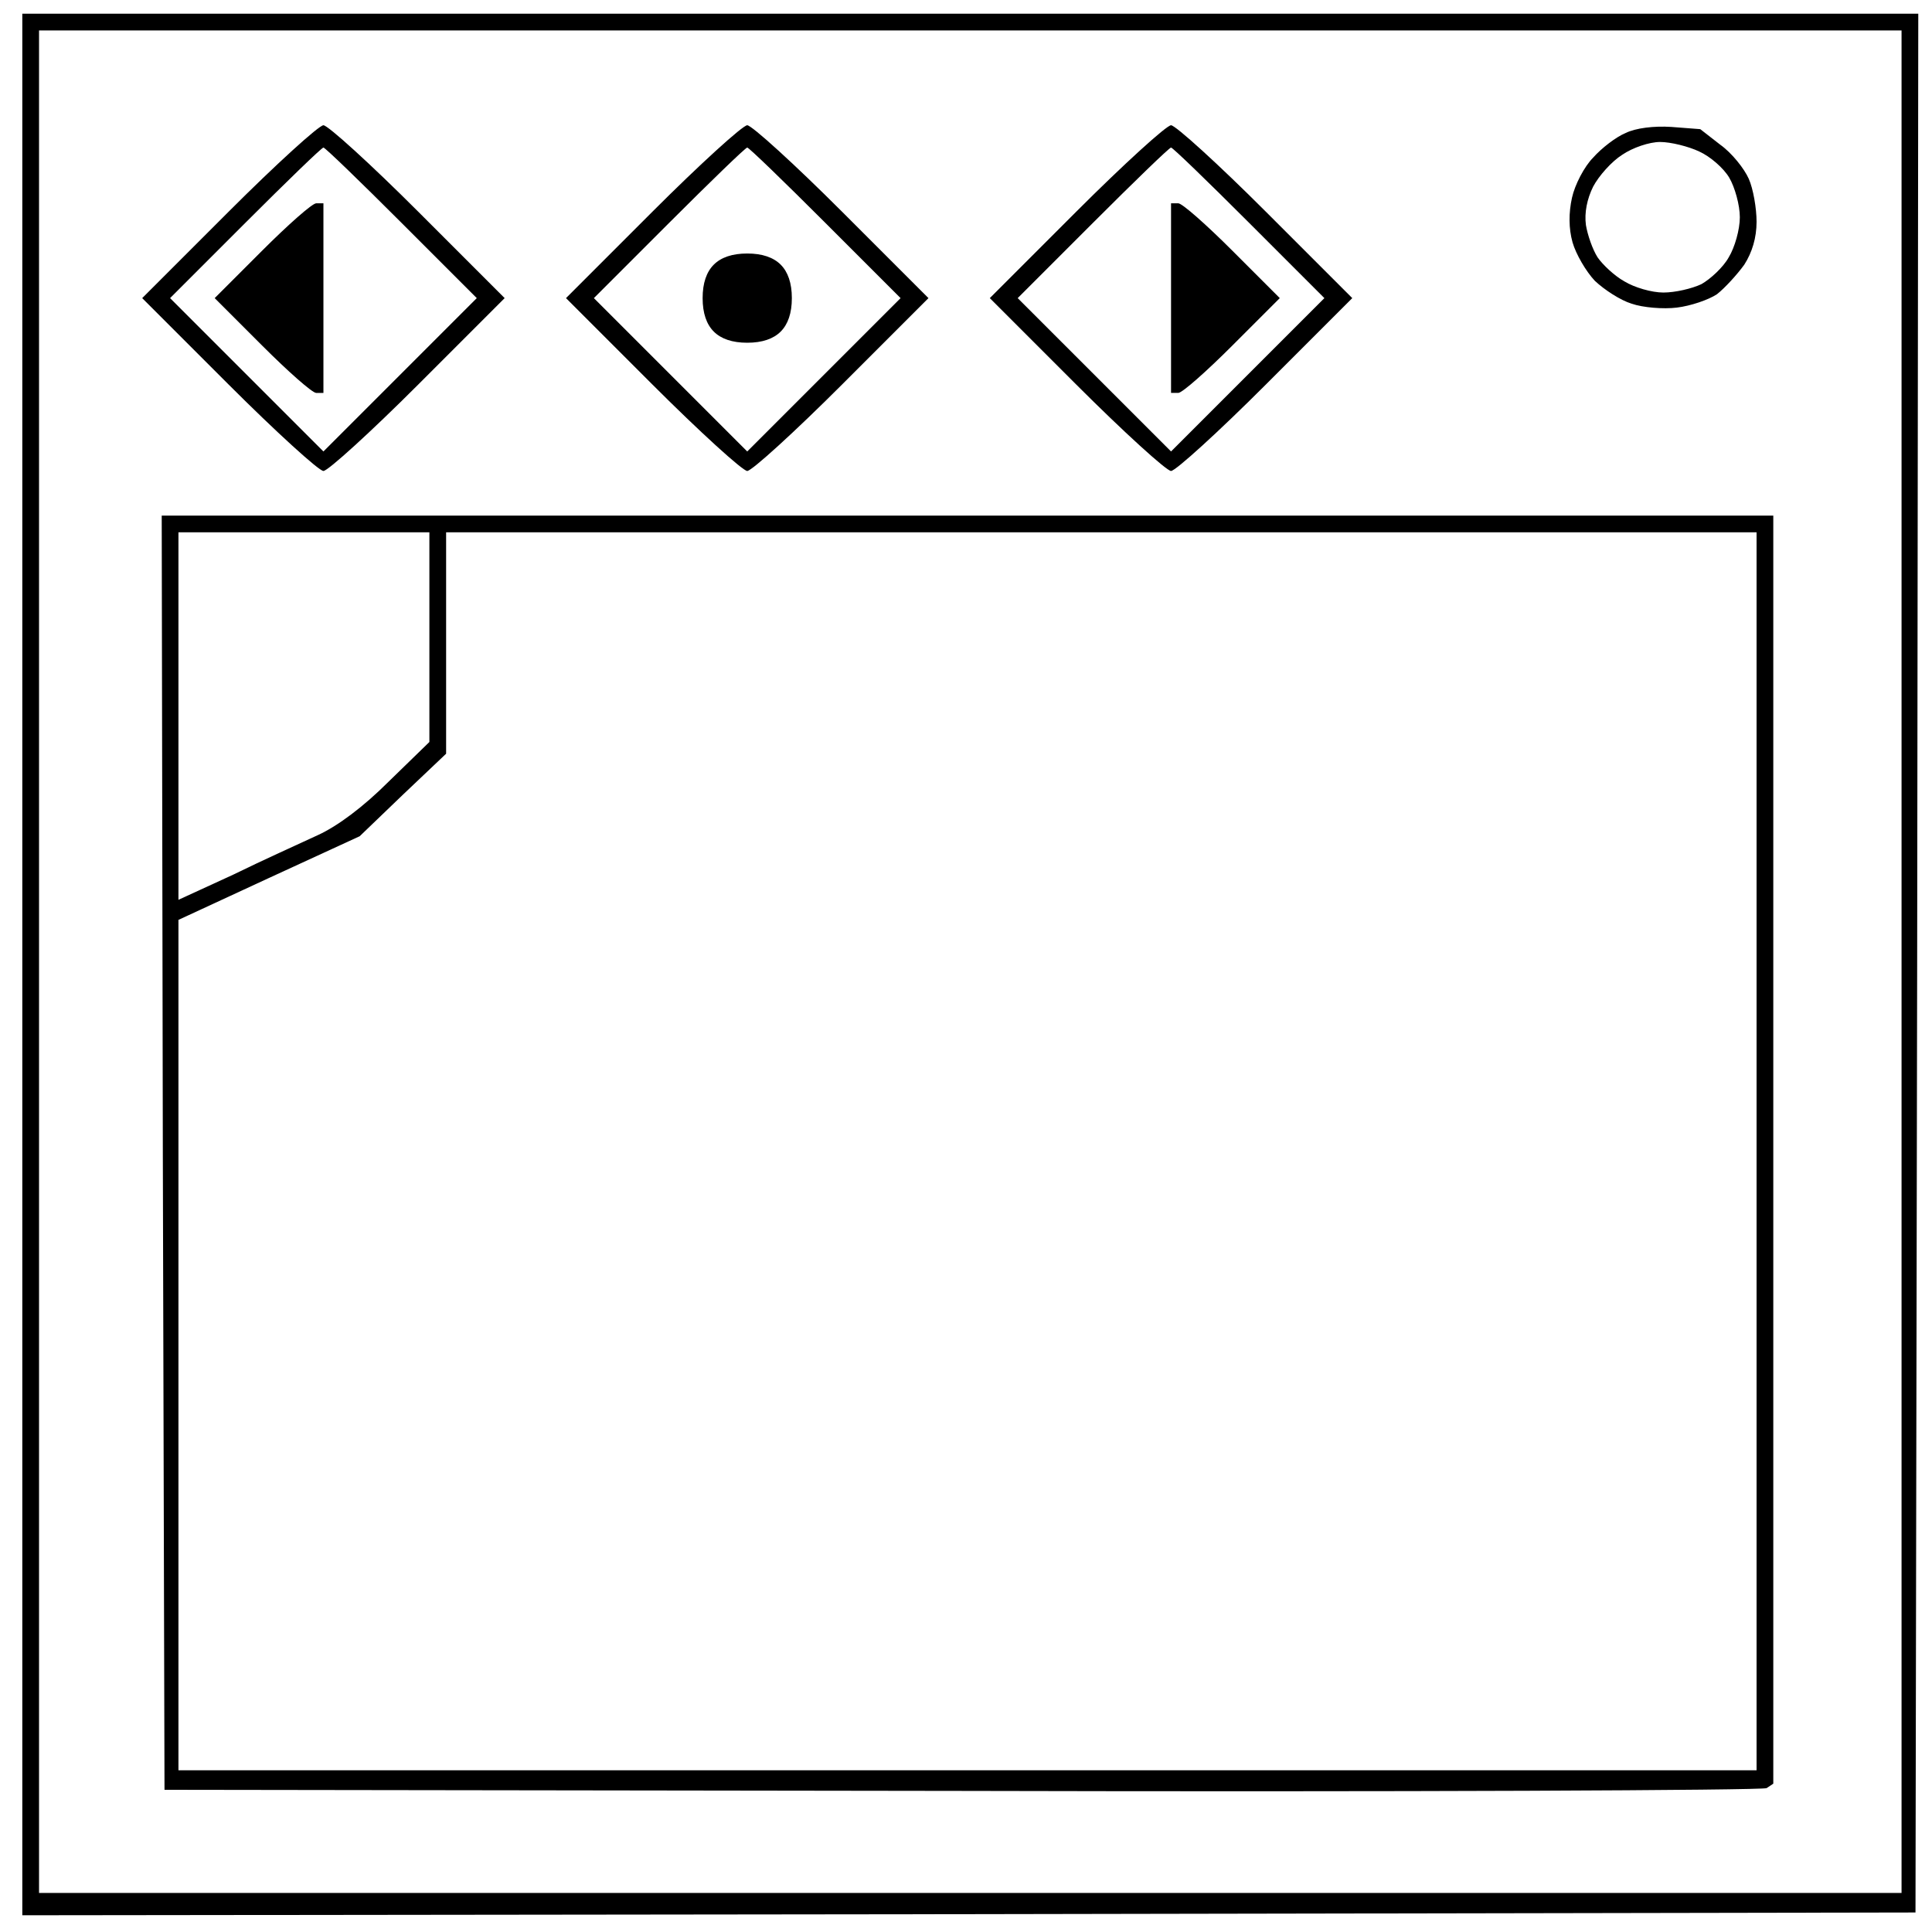 ﻿<?xml version="1.0" encoding="utf-8"?>
<!DOCTYPE svg PUBLIC "-//W3C//DTD SVG 20010904//EN" "http://www.w3.org/TR/2001/REC-SVG-20010904/DTD/svg10.dtd">
<svg version="1.0" width="391.5pt" height="391.5pt" viewBox="0 0 391.5 391.5" preserveAspectRatio="xMidYMid meet" xmlns="http://www.w3.org/2000/svg">
  <g transform="translate(0,391.5)scale(.113,.113)">
    <path id="path1" d="M 1740 -3440 l -1700 0 0 1705 0 1705 1698 -2 1697 -3 3 -1703 2 -1702 -1700 0 z m 0 30 l 1670 0 0 1670 0 1670 -1670 0 -1670 0 0 -1670 0 -1670 1670 0 z M 580 -3240 c -8 0 -85 70 -170 155 l -155 155 155 155 c 85 85 162 155 170 155 8 0 85 -70 170 -155 l 155 -155 -155 -155 c -85 -85 -162 -155 -170 -155 z m 0 40 c 3 0 66 61 140 135 l 135 135 -138 138 -137 137 -137 -137 -138 -138 135 -135 c 74 -74 137 -135 140 -135 z M 567 -3100 c -7 0 -50 38 -97 85 l -85 85 85 85 c 47 47 90 85 97 85 l 13 0 0 -170 0 -170 -13 0 z M 1340 -3240 c -8 0 -85 70 -170 155 l -155 155 155 155 c 85 85 162 155 170 155 8 0 85 -70 170 -155 l 155 -155 -155 -155 c -85 -85 -162 -155 -170 -155 z m 0 40 c 3 0 66 61 140 135 l 135 135 -138 138 -137 137 -137 -137 -138 -138 135 -135 c 74 -74 137 -135 140 -135 z M 1340 -3010 c -27 0 -47 7 -60 20 -13 13 -20 33 -20 60 0 27 7 47 20 60 13 13 33 20 60 20 27 0 47 -7 60 -20 13 -13 20 -33 20 -60 0 -27 -7 -47 -20 -60 -13 -13 -33 -20 -60 -20 z M 2100 -3240 c -8 0 -85 70 -170 155 l -155 155 155 155 c 85 85 162 155 170 155 8 0 85 -70 170 -155 l 155 -155 -155 -155 c -85 -85 -162 -155 -170 -155 z m 0 40 c 3 0 66 61 140 135 l 135 135 -138 138 -137 137 -137 -137 -138 -138 135 -135 c 74 -74 137 -135 140 -135 z M 2113 -3100 l -13 0 0 170 0 170 13 0 c 7 0 50 -38 97 -85 l 85 -85 -85 -85 c -47 -47 -90 -85 -97 -85 z M 2997 -3237 c -31 -2 -64 2 -82 11 -17 7 -43 27 -58 44 -16 16 -33 49 -38 72 -6 27 -6 55 1 80 6 21 24 52 40 69 17 16 46 35 66 41 20 7 57 10 81 7 25 -3 57 -14 72 -24 14 -11 36 -35 49 -53 14 -22 22 -48 22 -77 0 -24 -6 -59 -14 -77 -8 -18 -30 -46 -51 -61 l -36 -28 -52 -4 z m -20 27 c 19 0 51 8 70 17 20 9 44 30 54 47 10 17 19 49 19 71 0 22 -9 54 -20 72 -10 18 -33 39 -49 48 -17 8 -47 15 -68 15 -21 0 -52 -9 -70 -20 -18 -10 -39 -30 -48 -43 -9 -14 -18 -40 -21 -58 -3 -22 2 -47 13 -69 10 -19 33 -45 52 -57 19 -13 49 -23 68 -23 z M 1735 -2540 l -1445 0 2 1142 3 1143 1430 2 c 787 2 1436 -1 1443 -5 l 12 -8 0 -1137 0 -1137 -1445 0 z m -1190 30 l 225 0 0 188 0 188 -73 71 c -46 46 -92 80 -127 96 -30 14 -99 45 -152 71 l -98 45 0 -329 0 -330 225 0 z m 1430 0 l 1175 0 0 1110 0 1110 -1415 0 -1415 0 0 -763 0 -762 162 -75 163 -75 77 -74 78 -74 0 -199 0 -198 1175 0 z " />
  </g>
</svg>
